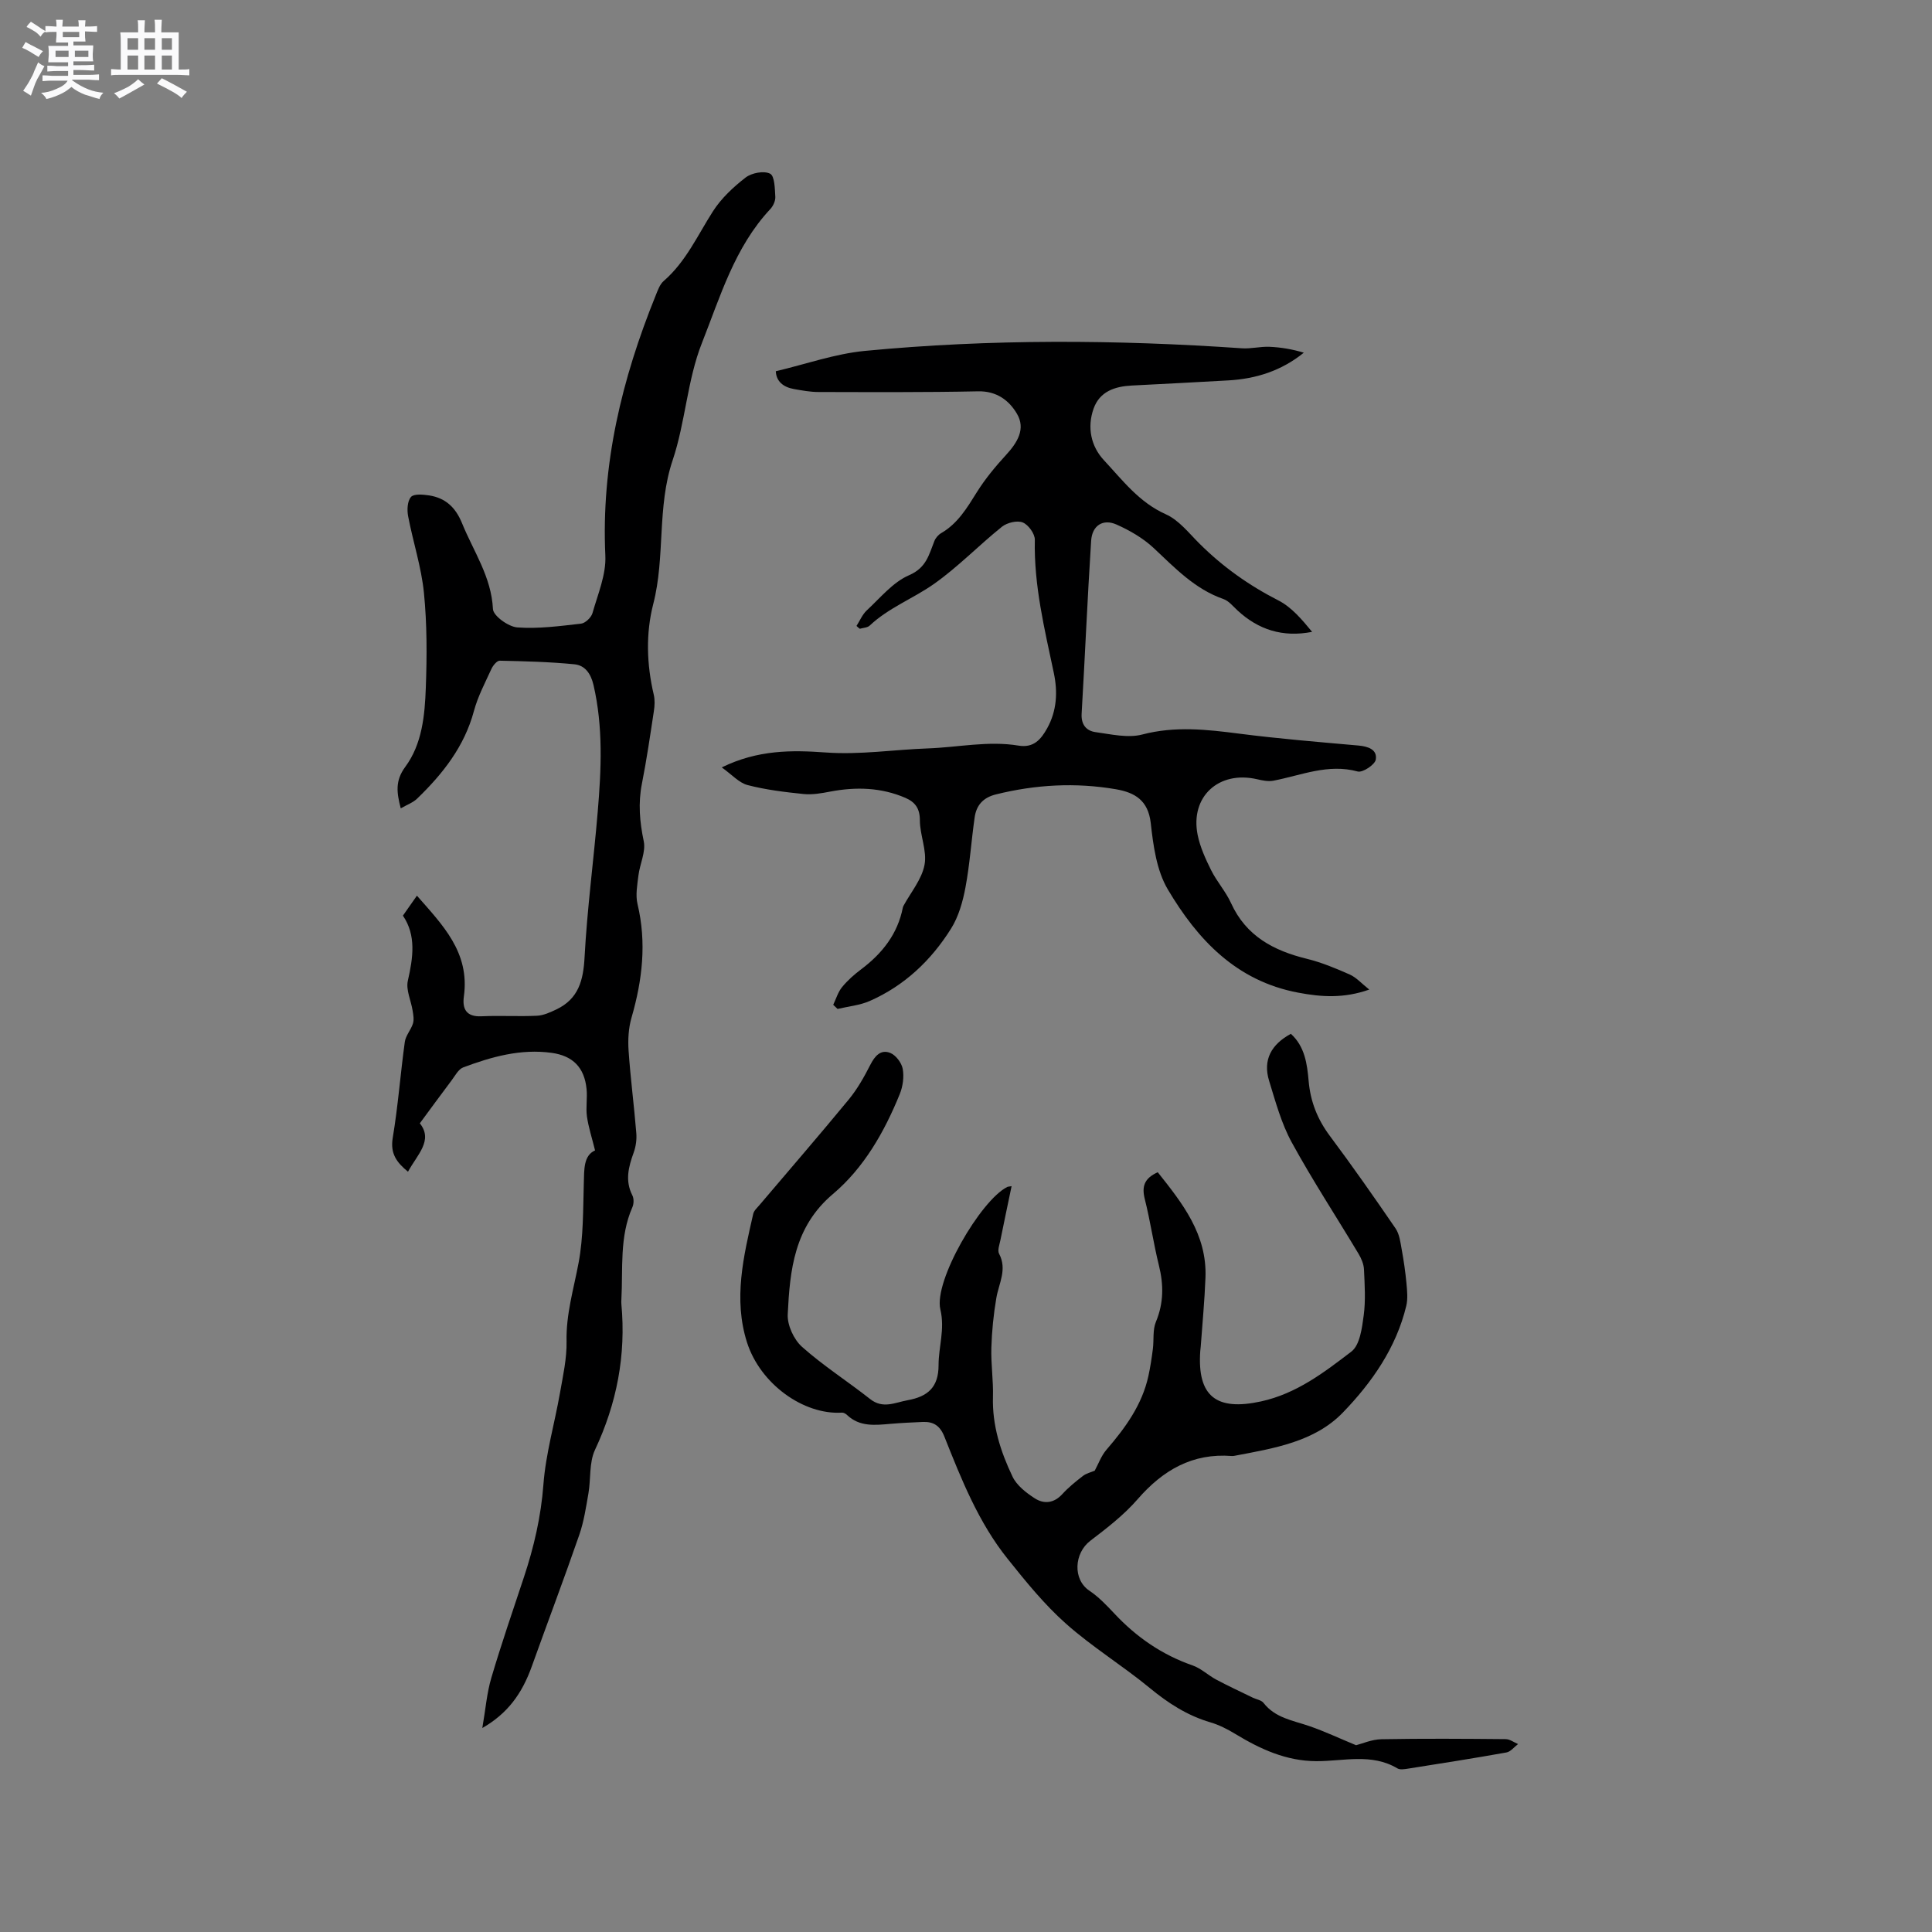 <svg enable-background="new 0 0 400 400" viewBox="0 0 400 400" xmlns="http://www.w3.org/2000/svg"><rect x="0" y="0" width="400" height="400" fill="#808080" stroke="none"/><path d="m6.8 9.5c.6.3 1.3.7 2.1 1.1-.4.4-.7.8-.9 1.2-.7-.4-1.3-.8-1.8-1.1s-1.1-.6-1.6-.8c.2-.4.5-.8.7-1.2.4.2.8.5 1.5.8zm.9 6.9c-.3.6-.5 1.1-.7 1.7s-.4 1.1-.6 1.7c-.6-.4-1.1-.7-1.6-1 .7-1 1.2-1.8 1.5-2.4.3-.5.6-1.1.8-1.7.3-.6.5-1.2.8-1.8.3.3.8.6 1.3.8-.7 1.3-1.2 2.2-1.5 2.7zm.1-11c.4.3 1 .7 1.7 1.1-.5.2-.8.6-1.1 1.1-.5-.6-1-1-1.4-1.2s-.9-.6-1.5-.8c.2-.4.5-.7.9-1.1.5.3.9.6 1.4.9zm10.5 13.1c1 .4 2 .6 3.1.7-.4.4-.7.8-.8 1.3-.9-.2-1.9-.6-3-.9-1-.4-2-.9-2.8-1.6-.5.4-1.1.9-1.9 1.3s-1.9.9-3.3 1.2c-.1-.3-.5-.8-1.1-1.3 1 0 2.1-.3 3.2-.8 1.2-.5 1.9-1 2.3-1.7h-3.2c-.4 0-1 0-2 .1v-1.2c1 0 1.7.1 2 .1h3.3v-1h-2.3c-.2 0-.9 0-2 .1v-1.2c1.2 0 1.9.1 2 .1h2.3v-.8h-4.1c0-.7.1-1.2.1-1.6 0-.5 0-1.1-.1-1.8h4.1v-.7h-2.5c0-.6.1-1.1.1-1.6v-.6h-.5c-.4 0-1 0-1.8.1v-1.3c1.2 0 1.9.1 2.1.1h.2c0-.3 0-.8-.1-1.4h1.4c0 .6-.1 1-.1 1.4h3.4c0-.4 0-.8-.1-1.3h1.5c0 .4-.1.9-.1 1.3.7 0 1.5 0 2.5-.1v1.2c-1 0-1.8-.1-2.5-.1v.6c0 .3 0 .8.1 1.5h-2.5v.8h4.1c0 .7-.1 1.3-.1 1.8s0 1 .1 1.5h-4.1v.8h1.4c.8 0 1.8 0 2.9-.1v1.2c-1 0-1.9-.1-2.8-.1h-1.5v1h3.2c.3 0 1 0 2.1-.1v1.2c-1.1 0-1.8-.1-2.1-.1h-3.4l-.1.1c1.4 1 2.4 1.5 3.4 1.9zm-4.1-6.7v-1.3h-2.7v1.3zm2.2-4.1v-1.1h-3.4v1.1zm1.9 4.1v-1.3h-2.8v1.3z" fill="#fafafb"/><path d="m37 6.7v2.3 5.4c1 0 1.8 0 2.2-.1v1.3c-.6 0-1.5-.1-2.5-.1h-11.9c-.7 0-1.3 0-1.8.1v-1.3c.5 0 1.1.1 2 .1v-5.2c0-1 0-1.8-.1-2.5h3.7c0-1.3 0-2.1-.1-2.5h1.5c0 .4-.1 1.3-.1 2.5h2.2c0-1.2 0-2.1-.1-2.6h1.5c0 .4-.1 1.3-.1 2.6zm-12.3 13.7c-.3-.4-.7-.8-1.1-1.1 1.1-.4 2.1-.9 2.9-1.3.8-.5 1.5-1 2.1-1.6.4.4.9.8 1.3 1.1-2.5 1.4-4.2 2.4-5.2 2.9zm3.9-10.1v-2.4h-2.2v2.4zm0 4.1v-2.9h-2.2v2.9zm3.5-4.1v-2.4h-2.2v2.4zm0 4.1v-2.9h-2.2v2.9zm.4 2.9 1-1.1c.6.3 1.4.7 2.5 1.3s2 1.1 2.7 1.5c-.4.4-.8.8-1.1 1.3-.8-.8-2.5-1.7-5.1-3zm3.1-7v-2.4h-2.1v2.4zm0 4.1v-2.9h-2.1v2.9z" fill="#fafafb"/><g fill="#000001"><path d="m99.86 357.77c.68-3.91.93-7.26 1.87-10.41 2.07-7 4.45-13.91 6.75-20.84 2.07-6.24 3.53-12.53 4.03-19.18.48-6.37 2.32-12.63 3.43-18.96.62-3.54 1.43-7.14 1.36-10.69-.12-5.62 1.48-10.83 2.49-16.23 1.01-5.36.92-10.95 1.08-16.45.08-2.94-.05-5.77 2.33-6.83-.65-2.64-1.37-4.81-1.68-7.03-.26-1.87.12-3.82-.08-5.71-.45-4.41-2.81-6.85-7.24-7.46-6.39-.88-12.42.81-18.29 3.01-1.01.38-1.7 1.75-2.44 2.73-2.13 2.82-4.21 5.68-6.55 8.85 2.83 3.53-.54 6.49-2.45 10.02-2.34-1.92-3.7-3.72-3.16-7 1.1-6.58 1.59-13.25 2.5-19.87.18-1.32 1.28-2.5 1.69-3.82.25-.81.07-1.78-.07-2.66-.33-2.08-1.42-4.3-.99-6.19 1.09-4.8 1.76-9.39-1.02-13.48 1.03-1.47 1.85-2.63 2.9-4.13 5.27 6.03 10.99 11.7 9.72 20.86-.36 2.61.52 4.26 3.66 4.11 3.81-.18 7.64.07 11.45-.11 1.37-.06 2.76-.7 4.04-1.31 4.58-2.18 5.59-6.01 5.84-10.84.54-10.04 1.88-20.03 2.72-30.06.74-8.77 1.15-17.54-.87-26.26-.56-2.4-1.78-4.09-3.98-4.3-5.12-.5-10.29-.63-15.44-.74-.57-.01-1.39.99-1.71 1.69-1.31 2.87-2.82 5.71-3.63 8.73-1.98 7.36-6.45 13.01-11.76 18.14-.86.83-2.11 1.27-3.39 2.01-.84-3.25-1.19-5.71.93-8.58 3.51-4.75 4.05-10.68 4.26-16.39.24-6.55.26-13.15-.39-19.66-.53-5.33-2.26-10.54-3.27-15.84-.25-1.3-.17-3.13.59-4 .6-.69 2.5-.51 3.76-.32 3.37.53 5.46 2.45 6.81 5.76 2.37 5.83 6.07 11.07 6.4 17.77.07 1.41 3.2 3.66 5.04 3.8 4.36.32 8.81-.28 13.2-.78.89-.1 2.11-1.28 2.37-2.19 1.11-3.93 2.85-7.98 2.66-11.91-.88-18.85 3.43-36.58 10.42-53.84.43-1.06.85-2.31 1.67-3.01 4.61-4 7.01-9.47 10.2-14.44 1.72-2.68 4.21-5.01 6.76-6.98 1.25-.96 3.78-1.44 5.06-.79.95.47.98 3.1 1.08 4.78.05.83-.44 1.91-1.04 2.55-7.38 7.88-10.36 18.13-14.16 27.74-3.04 7.68-3.41 16.39-6.06 24.27-3.28 9.75-1.49 19.97-4.01 29.75-1.57 6.1-1.37 12.5.1 18.76.26 1.1.2 2.33.02 3.46-.76 5.01-1.49 10.03-2.47 14.99-.8 4.04-.46 7.89.38 11.91.46 2.19-.81 4.7-1.1 7.09-.24 1.96-.63 4.06-.19 5.91 1.91 8 1.01 15.75-1.24 23.52-.63 2.16-.76 4.57-.61 6.82.39 5.71 1.14 11.39 1.6 17.09.11 1.32-.09 2.77-.54 4.02-1.07 2.96-1.83 5.81-.28 8.86.34.66.32 1.76.01 2.46-2.71 6.15-1.93 12.69-2.28 19.11-.02.32-.03.64 0 .95.98 10.57-.94 20.55-5.47 30.19-1.23 2.63-.83 5.99-1.35 8.99-.5 2.88-.94 5.83-1.89 8.58-3.15 9.1-6.56 18.1-9.81 27.17-2.07 5.81-5.08 9.85-10.27 12.84z"/><path d="m177.33 129.59c.7-1.09 1.22-2.38 2.14-3.23 2.8-2.59 5.4-5.83 8.75-7.27 3.6-1.55 4.11-4.28 5.24-7.09.25-.63.81-1.28 1.4-1.62 3.45-2 5.36-5.24 7.4-8.5 1.72-2.75 3.84-5.3 6.04-7.7 2.33-2.54 4.11-5.38 2.24-8.53-1.63-2.76-4.2-4.71-8.03-4.63-11.02.23-22.05.16-33.08.14-1.68 0-3.37-.32-5.04-.61-2.19-.39-3.67-1.56-3.77-3.69 6.2-1.46 12.24-3.61 18.44-4.21 25.99-2.49 52.03-2.33 78.07-.54 1.88.13 3.8-.39 5.69-.31 2.37.1 4.73.5 7.12 1.22-4.66 3.77-9.93 5.42-15.66 5.74-6.65.38-13.3.72-19.95 1.06-3.5.18-6.64 1.21-7.91 4.77-1.38 3.88-.56 7.81 2.15 10.71 3.85 4.13 7.28 8.72 12.81 11.18 2.67 1.19 4.73 3.85 6.9 6.01 4.84 4.84 10.3 8.71 16.41 11.83 2.74 1.4 4.88 3.97 6.97 6.5-6.11 1.19-11.13-.45-15.44-4.43-.93-.86-1.81-1.98-2.93-2.37-5.94-2.07-10.05-6.46-14.47-10.59-2.18-2.03-4.93-3.62-7.68-4.84-2.79-1.23-5.03.22-5.23 3.36-.77 11.93-1.27 23.88-1.97 35.82-.13 2.26.98 3.55 2.89 3.81 3.21.44 6.68 1.27 9.67.49 6.79-1.78 13.36-1.04 20.1-.17 8.17 1.05 16.4 1.72 24.61 2.45 2.03.18 3.98.82 3.63 2.92-.18 1.05-2.72 2.74-3.74 2.46-6.15-1.68-11.69.8-17.44 1.9-1.08.21-2.3-.04-3.4-.3-7.94-1.83-13.89 3.62-12.3 11.53.51 2.53 1.64 4.99 2.8 7.32 1.18 2.36 3.02 4.4 4.11 6.79 3.11 6.84 8.81 9.85 15.7 11.54 3.05.75 6.01 1.98 8.89 3.26 1.37.61 2.45 1.86 4.03 3.11-5.24 1.85-9.88 1.56-14.75.63-12.81-2.42-20.8-10.98-26.96-21.37-2.32-3.92-3.01-9.05-3.53-13.73-.53-4.73-3.32-6.33-7.19-7-8.36-1.44-16.65-.98-24.89 1.07-2.65.66-4.03 2.26-4.38 4.76-.69 4.82-1 9.7-1.9 14.48-.55 2.95-1.42 6.05-2.99 8.55-4.12 6.57-9.65 11.82-16.85 14.98-2.06.9-4.42 1.11-6.64 1.64-.3-.29-.6-.58-.9-.86.6-1.24.99-2.64 1.84-3.67 1.13-1.38 2.51-2.6 3.95-3.68 4.37-3.29 7.56-7.32 8.63-12.81.02-.1.06-.21.11-.3 1.53-2.82 3.8-5.5 4.37-8.5.56-2.91-.96-6.14-.96-9.24 0-2.46-.99-3.77-2.99-4.64-5.04-2.17-10.24-2.31-15.57-1.3-1.82.35-3.73.69-5.55.5-3.88-.4-7.8-.87-11.56-1.85-1.78-.47-3.25-2.17-5.35-3.66 7.52-3.67 14.53-3.59 21.5-3.09 7.13.52 14.14-.59 21.17-.84 6.23-.22 12.51-1.62 18.77-.58 3.13.52 4.64-1.27 5.93-3.58 2.01-3.61 2.21-7.51 1.39-11.42-1.92-9.12-4.15-18.16-3.94-27.6.03-1.24-1.33-3.13-2.5-3.6-1.16-.47-3.24.04-4.3.88-4.79 3.84-9.1 8.34-14.1 11.86-4.3 3.03-9.38 4.92-13.3 8.62-.47.44-1.35.44-2.03.65-.26-.18-.48-.38-.69-.59z"/><path d="m209.44 245.58c-.79 3.81-1.58 7.5-2.32 11.2-.19.93-.64 2.1-.27 2.79 1.72 3.25-.05 6.12-.57 9.17-.58 3.4-.93 6.86-1.03 10.31-.1 3.38.43 6.78.33 10.16-.17 5.9 1.58 11.33 4.05 16.5.87 1.83 2.81 3.34 4.59 4.49 1.9 1.23 3.96 1.06 5.71-.85 1.28-1.4 2.78-2.62 4.29-3.78.71-.54 1.67-.76 2.43-1.08.75-1.38 1.35-3.09 2.45-4.36 3.91-4.54 7.37-9.29 8.67-15.27.4-1.84.68-3.71.92-5.58s-.07-3.94.63-5.61c1.63-3.91 1.61-7.7.61-11.73-1.12-4.52-1.77-9.15-2.91-13.67-.65-2.57-.16-4.3 2.68-5.57 5.1 6.41 10.22 12.85 9.88 21.81-.18 4.76-.64 9.51-.98 14.27-.02.32-.08.63-.1.95-.65 9.39 3.35 12.43 12.57 10.42 7.36-1.61 13.07-6 18.72-10.32 1.76-1.35 2.2-4.87 2.55-7.49.42-3.11.2-6.33.06-9.5-.05-1.09-.53-2.25-1.1-3.21-4.62-7.72-9.56-15.25-13.87-23.13-2.14-3.92-3.34-8.39-4.67-12.71-1.34-4.35.45-7.56 4.5-9.75 2.88 2.61 3.37 6.21 3.68 9.77.37 4.25 1.82 7.92 4.38 11.35 4.69 6.28 9.19 12.71 13.62 19.18.81 1.19 1 2.87 1.27 4.35.42 2.31.76 4.64.98 6.97.14 1.56.32 3.23-.04 4.72-2.09 8.68-7.13 15.87-13.11 22.06-5.88 6.09-14.31 7.42-22.36 8.95-.21.04-.42.08-.63.06-8.17-.64-14.28 2.92-19.52 8.95-2.82 3.25-6.33 5.96-9.78 8.59-3.37 2.56-3.69 8.02-.2 10.35 1.91 1.28 3.56 3.02 5.15 4.71 4.56 4.88 9.86 8.55 16.22 10.76 1.75.61 3.2 2.03 4.88 2.93 2.49 1.33 5.05 2.51 7.59 3.75.74.36 1.76.49 2.21 1.08 2.42 3.11 6.04 3.62 9.43 4.78 3.21 1.1 6.29 2.56 9.73 3.98 1.27-.32 3.24-1.2 5.23-1.24 8.59-.16 17.18-.1 25.76-.02.85.01 1.7.66 2.55 1.02-.8.6-1.54 1.59-2.42 1.74-6.77 1.21-13.58 2.28-20.37 3.35-.72.11-1.63.27-2.18-.05-5.37-3.2-11.16-1.48-16.79-1.5-6.24-.02-11.6-2.49-16.79-5.64-1.61-.98-3.34-1.86-5.13-2.39-4.78-1.4-8.76-3.97-12.59-7.13-5.62-4.63-11.91-8.48-17.34-13.31-4.47-3.97-8.31-8.72-12.07-13.42-6.03-7.52-9.57-16.44-13.09-25.29-.9-2.27-2.26-3.15-4.5-3.05-2.22.1-4.44.2-6.65.39-3.19.27-6.38.67-9.01-1.83-.27-.26-.7-.51-1.04-.49-7.99.5-16.93-5.96-19.67-14.54-2.86-8.99-.72-17.83 1.29-26.62.15-.66.79-1.23 1.27-1.79 6.17-7.28 12.42-14.49 18.48-21.85 1.79-2.17 3.21-4.69 4.49-7.21.94-1.85 2.16-3.24 4.11-2.47 1.16.45 2.37 2.05 2.6 3.31.3 1.66.03 3.64-.62 5.23-3.18 7.83-7.42 15.27-13.83 20.68-8.03 6.78-8.91 15.72-9.36 24.91-.11 2.23 1.26 5.21 2.95 6.72 4.41 3.93 9.45 7.14 14.1 10.81 2.67 2.11 5.13.73 7.78.25 4.16-.75 6.41-2.68 6.4-7.27 0-3.82 1.35-7.41.37-11.53-1.4-5.87 8.33-22.58 13.83-25.34.16-.09.39-.08.92-.18z"/></g></svg>